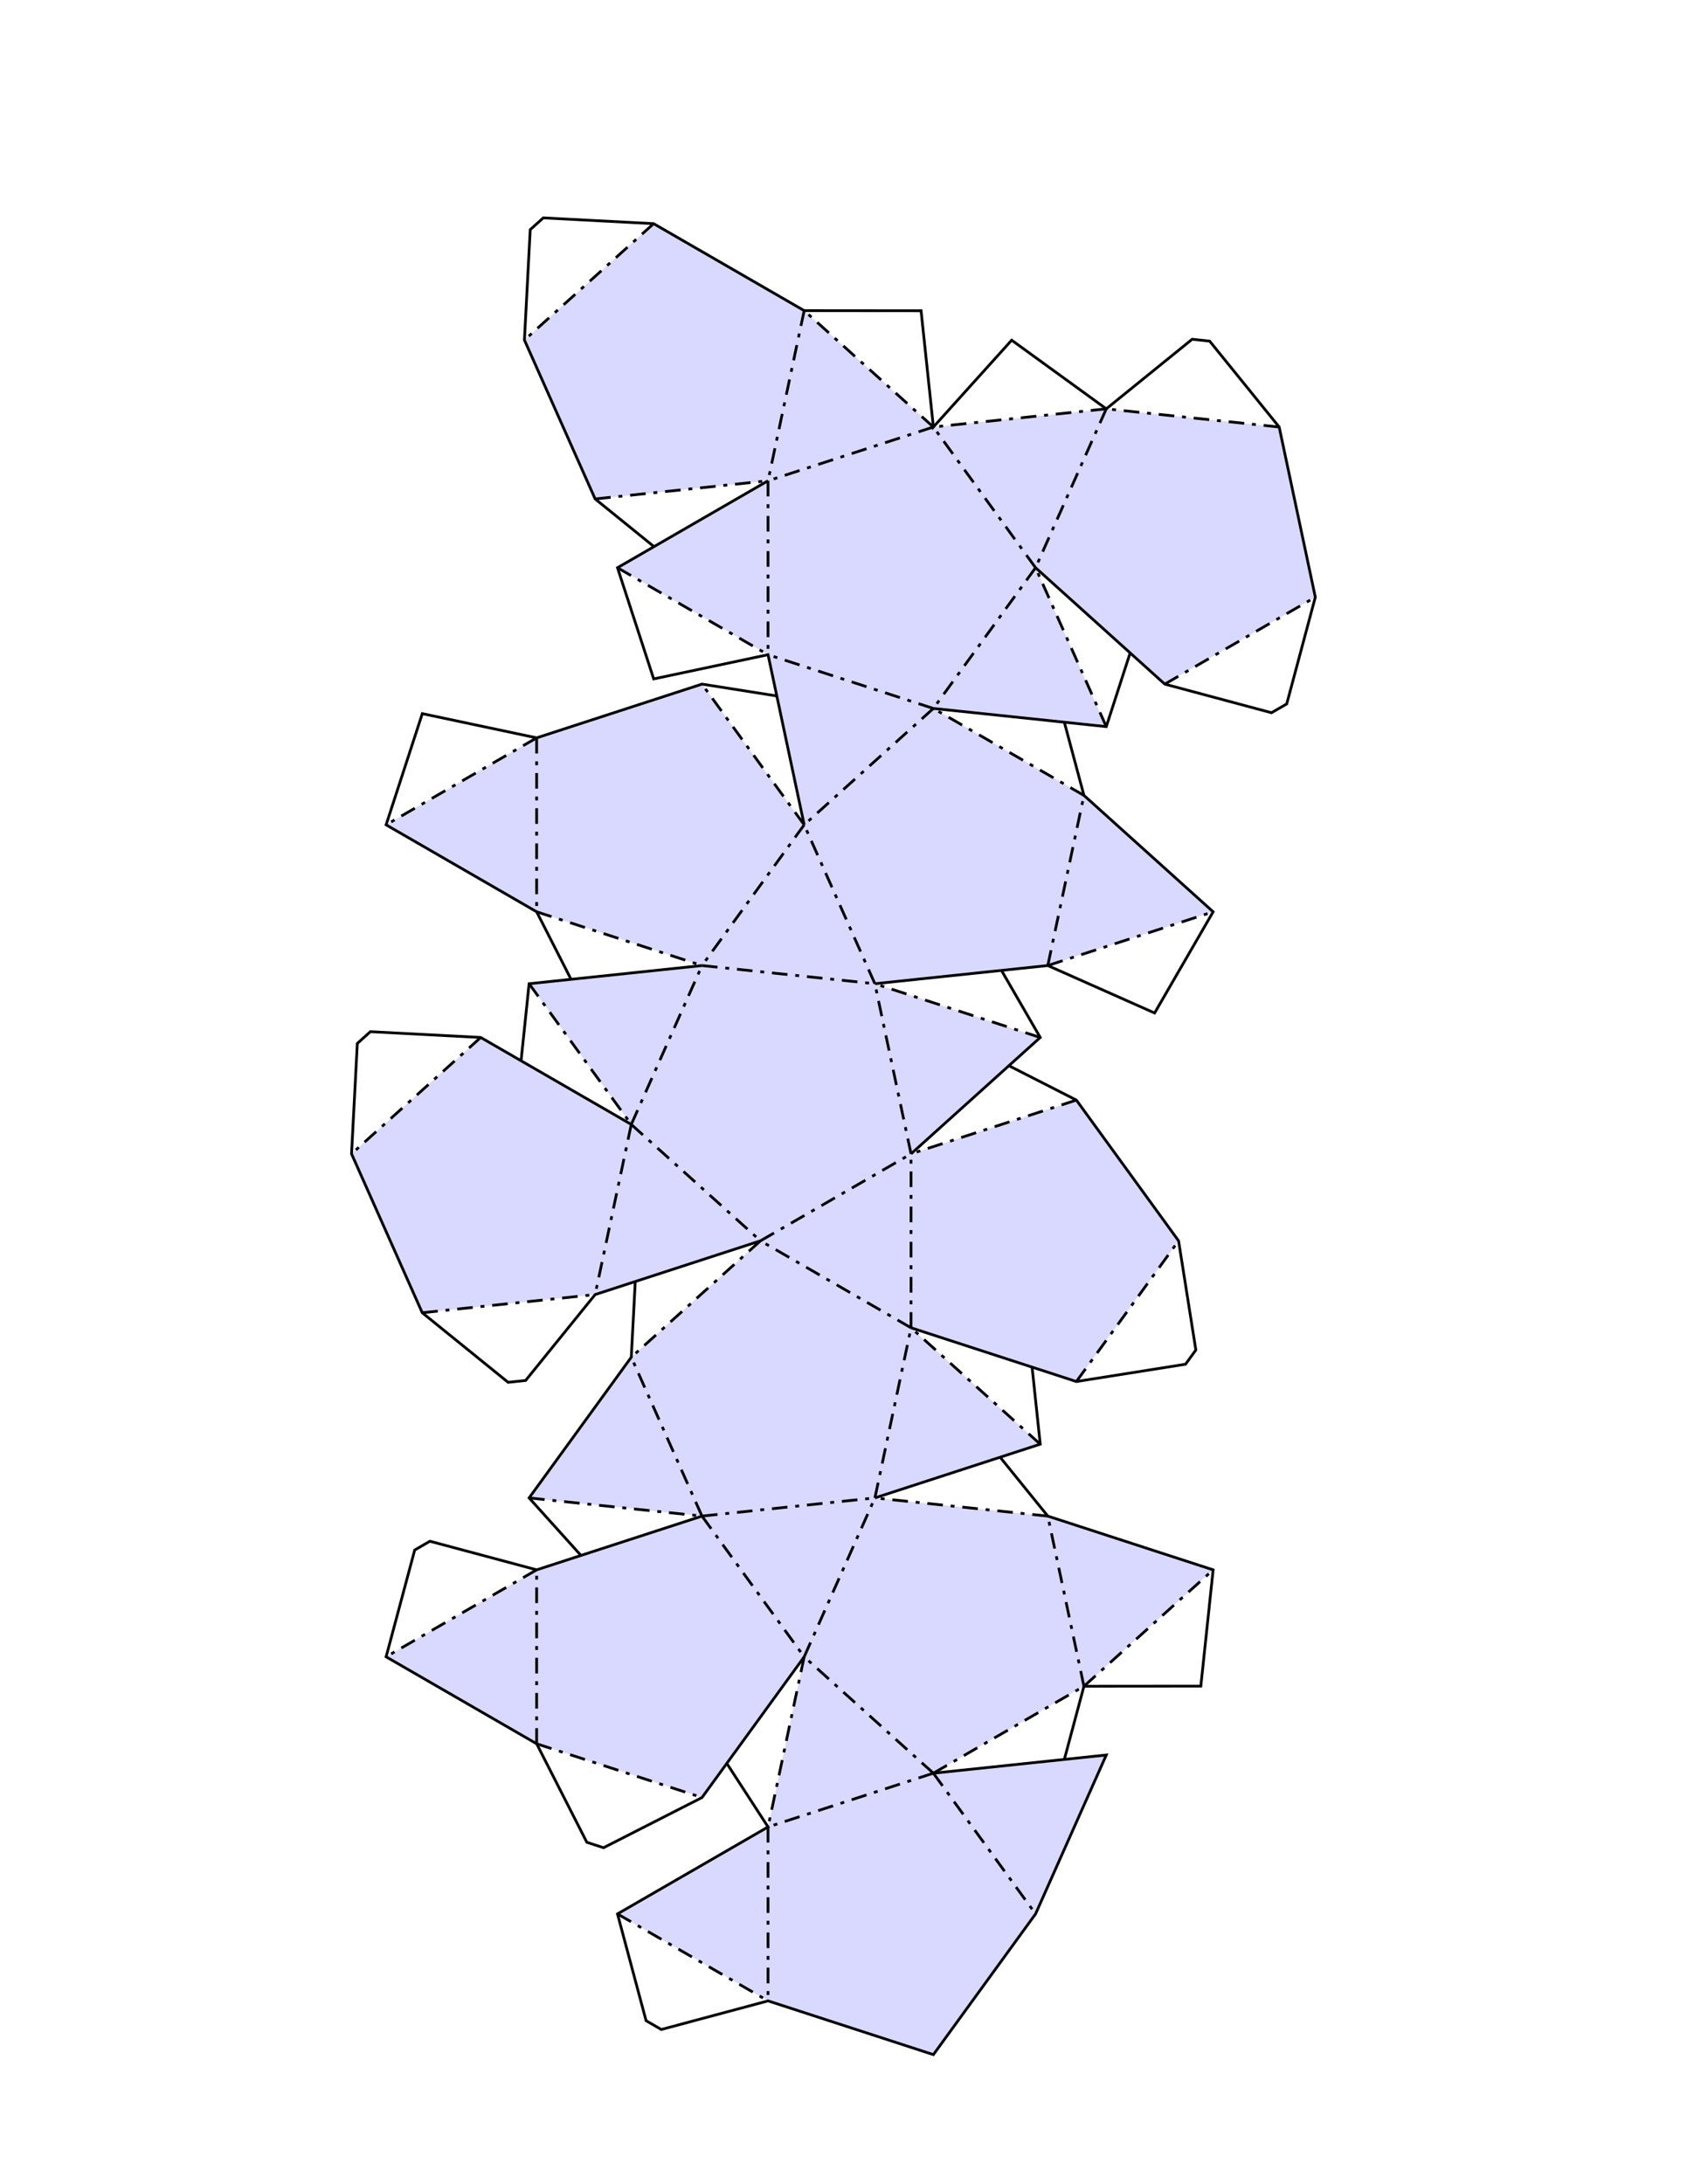 <?xml version="1.0" encoding="UTF-8" standalone="no"?>
<!-- Created with Inkscape (http://www.inkscape.org/) -->

<svg
   xmlns:dc="http://purl.org/dc/elements/1.1/"
   xmlns:cc="http://creativecommons.org/ns#"
   xmlns:rdf="http://www.w3.org/1999/02/22-rdf-syntax-ns#"
   xmlns:svg="http://www.w3.org/2000/svg"
   xmlns="http://www.w3.org/2000/svg"
   xmlns:sodipodi="http://sodipodi.sourceforge.net/DTD/sodipodi-0.dtd"
   xmlns:inkscape="http://www.inkscape.org/namespaces/inkscape"
   id="svg2"
   version="1.1"
   inkscape:version="0.48.4 r9939"
   width="765"
   height="990"
   xml:space="preserve"
   sodipodi:docname="icosidodecahedron.eps"><defs
     id="defs6" /><sodipodi:namedview
     pagecolor="#ffffff"
     bordercolor="#666666"
     borderopacity="1"
     objecttolerance="10"
     gridtolerance="10"
     guidetolerance="10"
     inkscape:pageopacity="0"
     inkscape:pageshadow="2"
     inkscape:window-width="1600"
     inkscape:window-height="798"
     id="namedview4"
     showgrid="false"
     inkscape:zoom="0.67425131"
     inkscape:cx="257.33572"
     inkscape:cy="673.48411"
     inkscape:window-x="0"
     inkscape:window-y="31"
     inkscape:window-maximized="1"
     inkscape:current-layer="g10" /><g
     id="g10"
     inkscape:groupmode="layer"
     inkscape:label="ink_ext_XXXXXX"
     transform="matrix(1.25,0,0,-1.25,0,990)"><path
       inkscape:connector-curvature="0"
       d="m 401.329,643.754 -62.723,-6.592 37.071,-51.024 m 88.375,51.024 -62.723,6.592 75.835,-68.283 m -75.835,68.283 -25.652,-57.616 46.869,-42.201 m 54.618,31.534 -75.835,68.283 21.217,-99.817 m -185.428,166.96 -46.87,-42.201 25.652,-57.616 m 75.836,68.283 -75.836,-68.283 62.723,6.592 m 13.113,61.691 -54.619,31.534 -21.217,-99.817 m 122.705,26.082 -46.869,42.201 -13.113,-61.691 m -125.447,-301.682 62.723,6.593 13.113,61.691 m -101.488,-10.667 101.488,10.667 -54.619,31.534 m -46.869,-42.201 25.652,-57.617 75.836,68.284 m -13.113,-61.691 59.982,19.489 -46.869,42.202 m 101.489,-73.736 59.981,-19.489 37.071,51.023 m -97.052,31.534 97.052,-31.534 -37.071,51.024 m -59.981,-82.558 97.052,31.534 -97.052,31.534 m -54.62,-31.534 54.62,-31.534 0,63.068 m 49.61,-131.351 13.113,-61.69 46.869,42.201 m -148.358,-31.535 46.869,-42.201 54.62,31.535 m -75.836,68.282 75.836,-68.282 -13.113,61.69 m -62.723,6.592 -25.653,-57.616 101.489,-10.666 m -114.601,-51.024 -54.619,-31.534 54.619,-31.534 m 59.981,82.557 -46.869,42.201 -13.112,-61.69 m 97.053,-31.534 -97.053,-31.534 59.982,-19.489 m -0.001,102.047 -59.981,-82.557 97.053,31.534 m -37.072,51.023 -59.981,-19.489 0,-63.068 m 122.705,89.15 -62.724,-6.593 37.072,-51.023 m -83.941,93.224 -37.07,51.024 -59.982,-19.489 m 59.982,-82.558 37.07,51.023 -97.052,31.535 m 0,-63.069 59.982,-19.489 -59.982,82.558 m 0,-63.069 0,63.069 -54.619,-31.535 m 177.324,57.616 59.982,19.49 -46.869,42.201 m -38.766,-119.307 25.653,57.616 -62.723,-6.592 m 0,0 62.723,6.592 -88.376,51.024 m 88.376,-51.024 13.113,61.691 -54.62,31.534 m -46.869,-42.201 88.376,-51.024 -41.507,93.225 m -83.939,-93.225 62.723,-6.592 -25.653,57.616 m 49.611,317.801 -54.619,-31.534 54.619,-31.534 m 59.982,82.558 -59.982,-19.49 0,-63.068 m 97.053,31.534 -37.071,51.024 -59.982,-82.558 m 59.981,-19.49 37.072,51.024 -97.053,-31.534 m 59.981,-19.49 -59.981,19.49 13.112,-61.691 m 109.593,35.609 -25.652,57.616 -37.072,-51.024 m 101.489,-73.735 -46.869,42.201 -13.113,-61.69 m 13.113,61.69 -54.62,31.534 -46.869,-42.201 m 25.653,-57.616 75.836,68.283 -101.489,-10.667 m 88.376,-51.023 13.113,61.69 -75.836,-68.283 m -122.705,89.15 -54.619,-31.534 54.619,-31.534 m 0,63.068 0,-63.068 59.982,82.558 m -59.982,-82.558 59.982,-19.489 37.07,51.023 m -37.07,51.024 -59.982,-82.558 97.052,31.534 m 38.766,-119.307 46.869,42.202 -59.982,19.489 m -41.507,-93.225 54.62,31.534 -13.113,61.691 m -88.376,-51.023 46.869,-42.202 -21.216,99.818 m 21.216,-99.818 41.507,93.225 -62.723,6.593 m 0,0 62.723,-6.593 -25.653,57.616 m -99.793,-57.616 37.07,-51.023 25.653,57.616"
       style="fill:#d9d9ff;fill-opacity:1;fill-rule:nonzero;stroke:none"
       id="path124" /><path
       id="path244"
       style="fill:none;stroke:#000000;stroke-width:1;stroke-linecap:butt;stroke-linejoin:miter;stroke-miterlimit:10;stroke-opacity:1;stroke-dasharray:5.669, 2.835, 1.417, 2.835;stroke-dashoffset:0"
       d="m 401.329,643.754 -62.723,-6.592 m 125.446,0 -62.723,6.592 m 0,0 -25.652,-57.616 m 46.869,-42.201 54.618,31.534 m -240.046,135.426 -46.87,-42.201 m 25.652,-57.616 62.723,6.592 m 13.113,61.691 -13.113,-61.691 m 59.982,19.49 -46.869,42.201 m -138.56,-363.373 62.723,6.593 m -41.506,93.225 -46.869,-42.201 m 101.488,10.667 -13.113,-61.691 m 174.583,-31.534 37.071,51.023 m -37.071,51.024 -59.981,-19.49 m 0,-63.068 0,63.068 m 62.723,-193.041 46.869,42.201 m -101.489,-73.736 54.62,31.535 m -13.113,61.69 -62.723,6.592 m 75.836,-68.282 -13.113,61.69 m -156.107,-144.249 54.619,-31.534 m 13.112,124.758 -13.112,-61.69 m 59.981,19.489 -46.869,42.201 m -13.112,-61.69 0,-63.068 m 59.981,82.557 -59.981,-19.489 m 59.981,19.489 37.072,-51.023 m -180.993,61.69 59.982,-19.489 m -59.982,82.558 -54.619,-31.535 m 54.619,-31.534 0,63.069 m 182.687,45.571 -46.869,42.201 m -75.836,-68.283 37.07,-51.024 m 0,0 25.653,57.616 m -62.723,-6.592 62.723,6.592 m 13.113,61.691 -54.62,31.534 m 41.507,-93.225 13.113,61.691 m -54.62,31.534 -46.869,-42.201 m 25.653,-57.616 -25.653,57.616 m -37.07,-51.024 62.723,-6.592 m -30.661,343.883 54.619,-31.534 m 0,63.068 0,-63.068 m 59.982,82.558 -59.982,-19.49 m 97.053,-31.534 -37.071,51.024 m -0.001,-102.048 -59.981,19.49 m 97.053,31.534 -37.072,-51.024 m 62.724,-6.592 -25.652,57.616 m 4.435,-144.248 59.982,19.489 m -101.489,73.735 -46.869,-42.201 m 101.489,10.667 -54.62,31.534 m 41.507,-93.224 13.113,61.69 m -198.541,20.867 -54.619,-31.534 m 54.619,31.534 0,-63.068 m 0,0 59.982,-19.489 m 37.07,51.023 -37.07,51.024 m 122.705,-128.129 -59.982,19.489 m 13.113,-61.691 -13.113,61.691 m -41.507,-93.225 54.62,31.534 m -101.489,10.668 46.869,-42.202 m 15.854,150.841 -37.07,-51.023 m 62.723,-6.593 -25.653,57.616 m -37.07,-51.023 62.723,-6.593 m -88.376,-51.023 25.653,57.616 m -62.723,-6.593 37.07,-51.023" /><path
       inkscape:connector-curvature="0"
       d="m 338.606,637.162 0,0 m 88.948,-295.09 0,0 m -61.553,63.499 24.482,-12.475 0,0 37.071,-51.024 6.271,-39.594 -3.747,-5.158 -39.595,-6.271 0,0 -59.981,19.489 m 109.592,-87.772 0,0 z m -4.467,-42.166 0,0 m -42.402,-0.035 0,0 m -30.405,83.044 17.292,-21.354 0,0 59.982,-19.489 -4.467,-42.166 -42.402,-0.035 -7.112,-26.541 m -122.454,-1.439 14.965,-23.044 -54.619,-31.534 0,0 10.375,-38.722 5.522,-3.188 38.722,10.376 0,0 59.982,-19.489 37.071,51.024 25.652,57.616 -62.724,-6.593 m 35.806,147.241 2.96,-27.934 0,0 -59.982,-19.49 0,0 m -88.376,51.024 0,0 m 62.723,-108.64 -37.07,-51.023 0,0 -35.719,-18.199 -6.064,1.97 -18.2,35.719 0,0 -54.619,31.534 0,0 10.375,38.722 5.521,3.188 38.722,-10.375 0,0 59.982,19.489 0,0 m -43.91,-14.267 -18.813,20.859 0,0 37.07,51.024 1.438,27.44 m 48.173,227.293 0,0 m -41.483,-8.782 0,0 m 0.114,47.966 -21.354,17.292 -25.652,57.616 0,0 2.098,40.033 4.738,4.266 40.034,-2.098 0,0 54.619,-31.534 0,0 42.402,-0.035 0,0 4.467,-42.166 0,0 28.398,31.487 0,0 34.325,-24.895 0,0 31.154,25.228 6.341,-0.667 25.228,-31.153 0,0 13.112,-61.691 0,0 -10.375,-38.722 -5.521,-3.188 -38.722,10.376 -46.869,42.201 0,0 m 34.31,-30.894 -8.658,-26.722 0,0 -62.724,6.592 m 101.489,-73.735 0,0 z m -21.231,-36.704 0,0 m -32.75,105.446 7.112,-26.541 0,0 46.869,-42.201 -21.231,-36.704 -38.751,17.215 -62.723,-6.593 m -35.584,104.341 -27.139,4.299 0,0 -59.982,-19.49 0,0 -41.483,8.782 0,0 -13.136,-40.316 0,0 54.619,-31.534 0,0 12.475,-24.483 m 71.466,180.776 0,0 -54.619,-31.534 13.136,-40.316 41.483,8.782 13.112,-61.691 0,0 m 71.569,-52.79 14.066,-24.315 0,0 -46.869,-42.202 m -54.62,-31.534 -59.982,-19.489 -25.228,-31.154 -6.341,-0.667 -31.154,25.228 0,0 -25.652,57.617 0,0 2.098,40.033 4.738,4.266 40.033,-2.098 54.619,-31.534 0,0 m -39.984,23.084 2.913,27.939 0,0 62.723,6.593"
       style="fill:none;stroke:#000000;stroke-width:1;stroke-linecap:butt;stroke-linejoin:miter;stroke-miterlimit:10;stroke-opacity:1;stroke-dasharray:none"
       id="path292" /></g></svg>